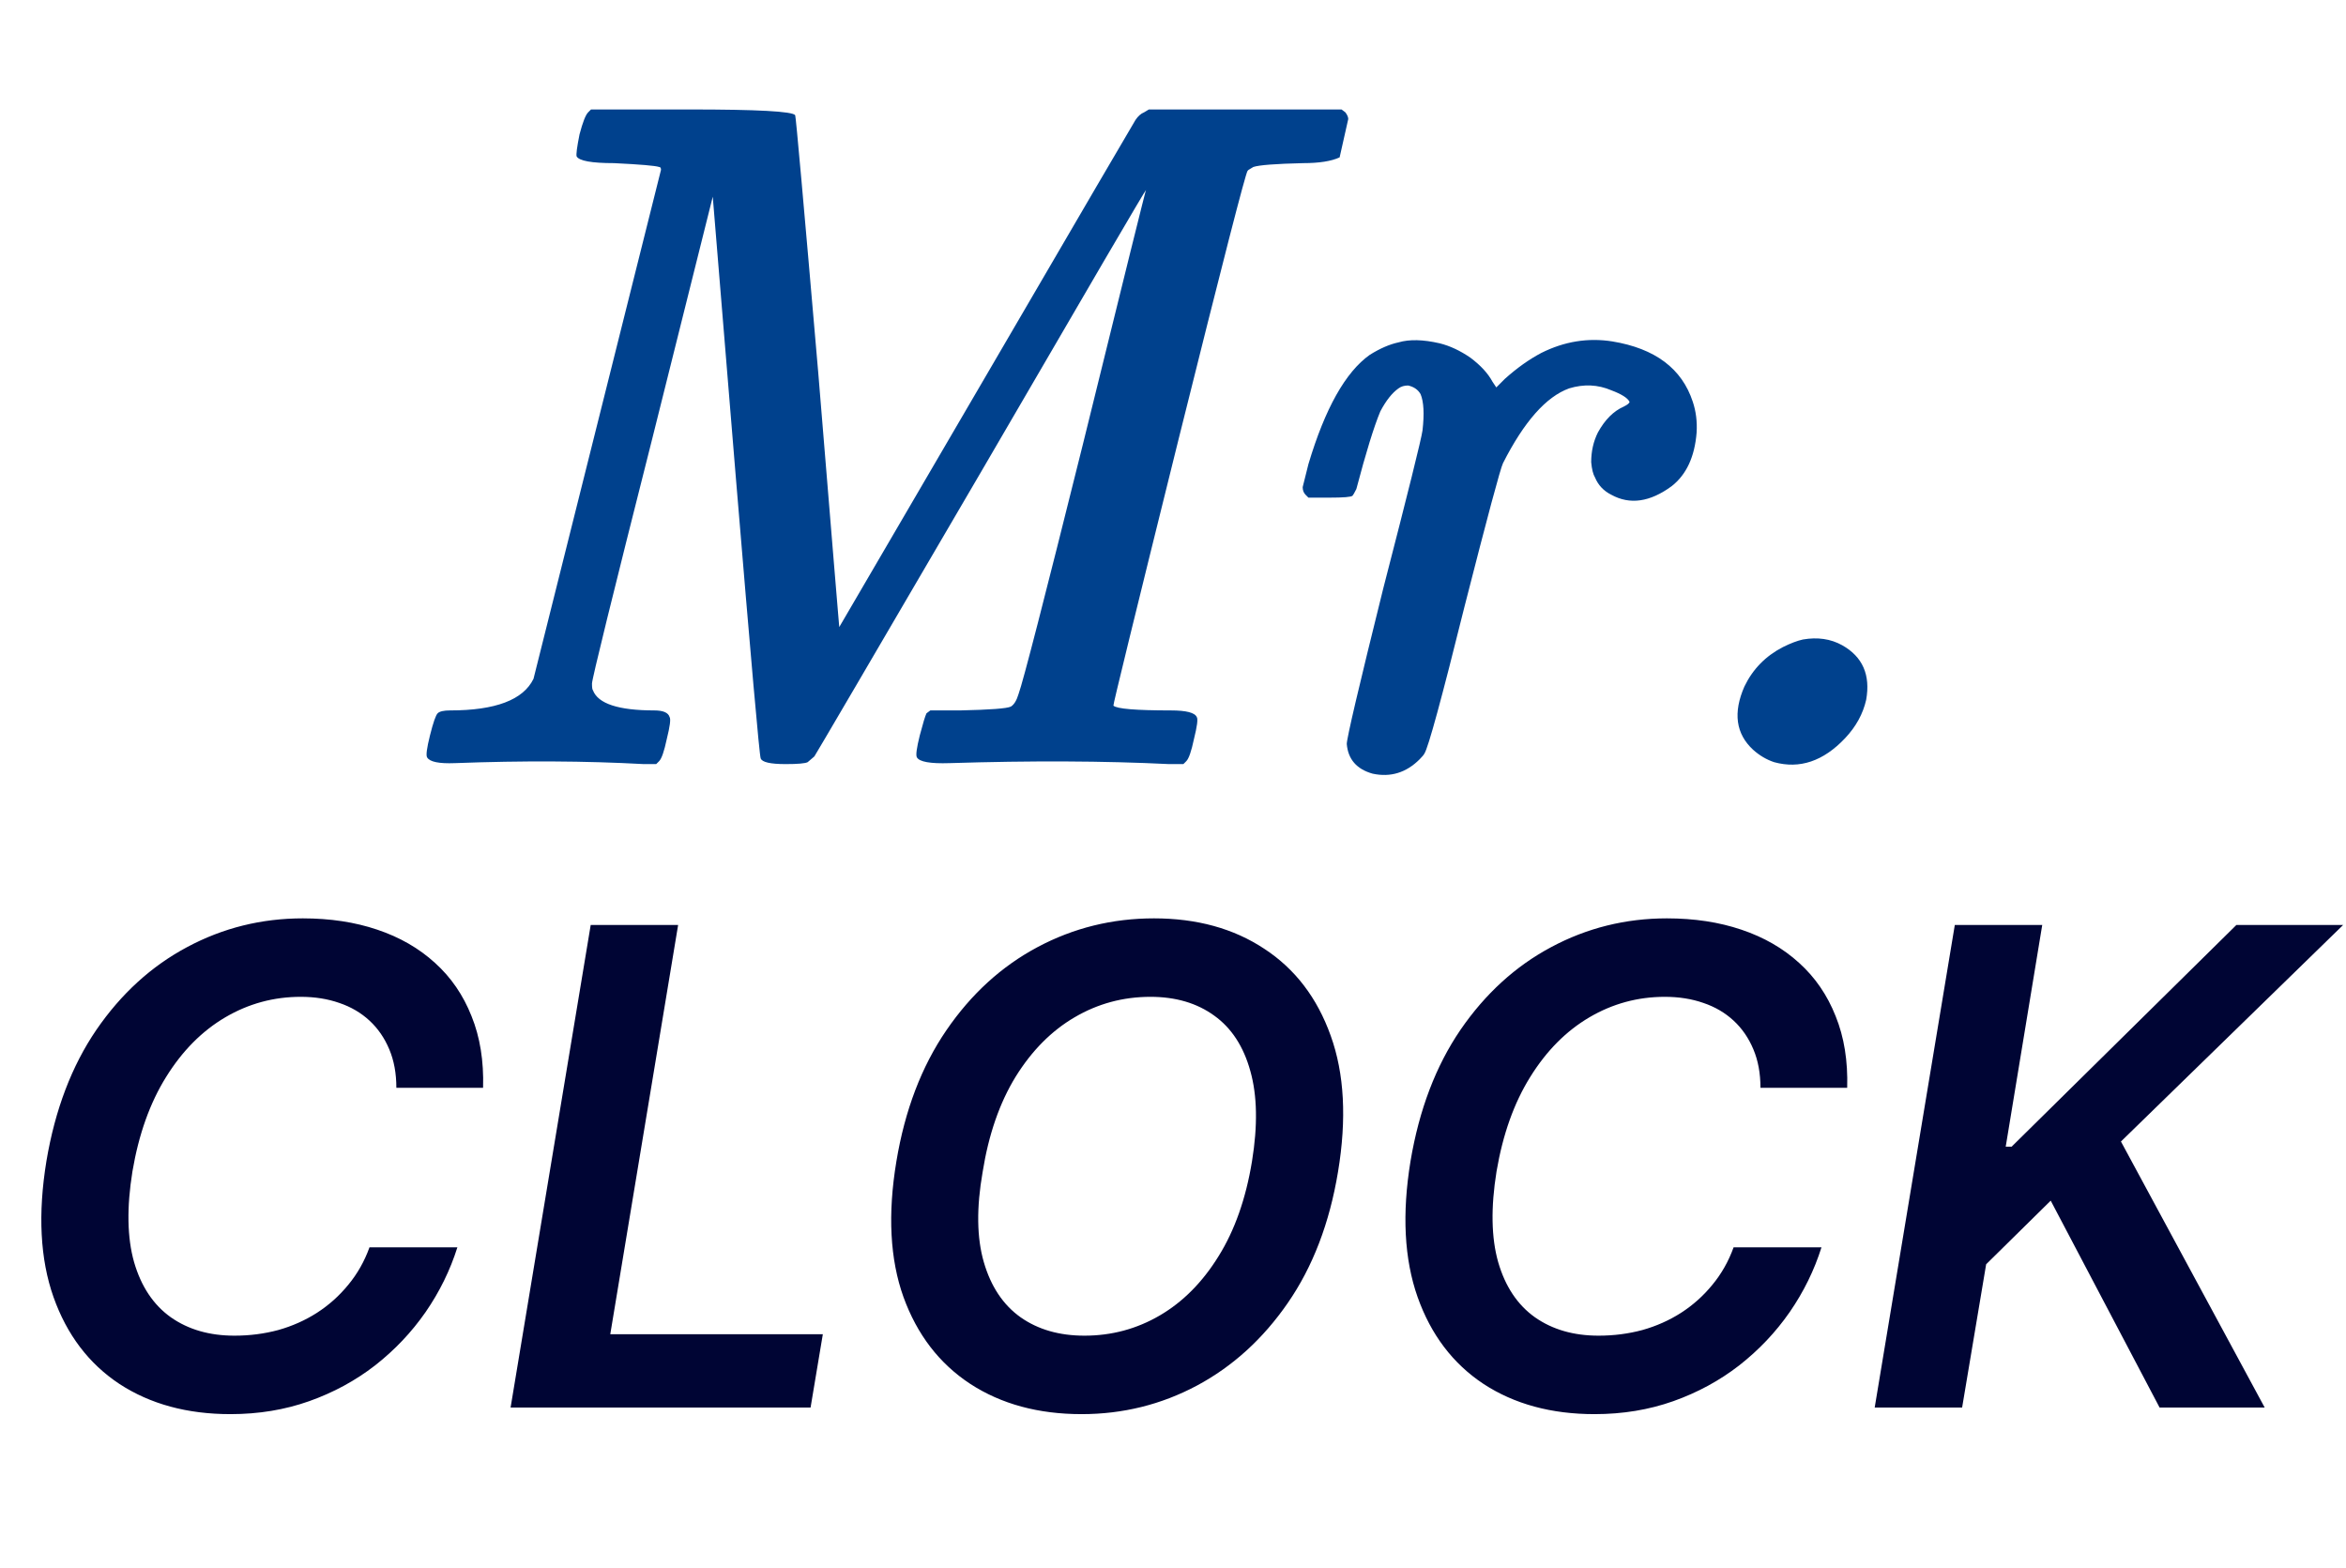 <svg width="350" height="234" viewBox="0 0 350 234" fill="none" xmlns="http://www.w3.org/2000/svg">
<path d="M87.746 16.76L88.175 16.331H102.904C113.009 16.331 118.253 16.617 118.634 17.189C118.729 17.284 119.873 30.059 122.066 55.513C124.163 81.062 125.212 93.742 125.212 93.551L147.091 56.085C161.772 30.917 169.208 18.19 169.399 17.904C169.78 17.332 170.209 16.951 170.686 16.76L171.401 16.331H185.844H200.144L200.716 16.76C201.002 17.141 201.145 17.475 201.145 17.761L199.858 23.481C198.619 24.053 196.807 24.339 194.424 24.339C190.325 24.434 187.846 24.625 186.988 24.911L186.273 25.34L186.13 25.483C185.844 25.769 182.412 39.116 175.834 65.523C169.256 92.026 166.015 105.277 166.11 105.277C166.587 105.754 169.447 105.992 174.69 105.992C176.978 105.992 178.265 106.326 178.551 106.993C178.742 107.279 178.599 108.375 178.122 110.282C177.741 112.093 177.359 113.19 176.978 113.571L176.549 114H174.404C164.775 113.523 153.86 113.476 141.657 113.857C138.797 113.952 137.176 113.666 136.795 112.999C136.604 112.713 136.747 111.617 137.224 109.71C137.701 107.899 138.034 106.802 138.225 106.421L138.797 105.992H143.23C147.711 105.897 150.237 105.706 150.809 105.42C151.286 105.134 151.667 104.514 151.953 103.561C152.62 101.75 155.814 89.356 161.534 66.381C167.826 40.832 170.972 28.152 170.972 28.343C170.877 28.343 162.678 42.357 146.376 70.385C129.883 98.604 121.589 112.761 121.494 112.856L120.493 113.714C120.112 113.905 119.015 114 117.204 114C114.916 114 113.677 113.714 113.486 113.142C113.295 112.665 112.056 98.651 109.768 71.1L106.336 29.344L97.327 65.38C91.321 89.118 88.318 101.321 88.318 101.988C88.318 102.56 88.366 102.894 88.461 102.989C89.224 104.991 92.274 105.992 97.613 105.992C98.948 105.992 99.71 106.326 99.901 106.993C100.092 107.279 99.949 108.375 99.472 110.282C99.091 112.093 98.709 113.19 98.328 113.571L97.899 114H96.04C87.365 113.523 77.974 113.476 67.869 113.857C65.486 113.952 64.103 113.666 63.722 112.999C63.531 112.713 63.674 111.617 64.151 109.71C64.628 107.803 65.009 106.707 65.295 106.421C65.581 106.135 66.201 105.992 67.154 105.992C73.923 105.992 78.07 104.419 79.595 101.273L98.614 25.34C98.614 25.054 98.519 24.911 98.328 24.911C97.756 24.72 95.516 24.53 91.607 24.339C88.27 24.339 86.411 24.005 86.03 23.338C85.935 23.052 86.078 21.956 86.459 20.049C86.936 18.238 87.365 17.141 87.746 16.76ZM208.647 51.08C210.268 50.603 212.317 50.651 214.796 51.223C216.321 51.604 217.847 52.319 219.372 53.368C220.897 54.512 221.994 55.704 222.661 56.943L223.233 57.801L224.52 56.514C226.331 54.893 228.143 53.606 229.954 52.653C233.386 50.937 236.913 50.365 240.536 50.937C246.923 51.986 250.927 54.989 252.548 59.946C253.025 61.376 253.215 62.901 253.12 64.522C252.834 68.145 251.595 70.814 249.402 72.53C246.161 74.913 243.158 75.342 240.393 73.817C239.249 73.245 238.439 72.387 237.962 71.243C237.676 70.766 237.485 70.004 237.39 68.955C237.39 67.334 237.724 65.857 238.391 64.522C239.44 62.615 240.727 61.328 242.252 60.661C242.824 60.375 243.11 60.137 243.11 59.946C242.824 59.374 241.918 58.802 240.393 58.23C238.391 57.372 236.294 57.277 234.101 57.944C230.669 59.183 227.38 62.901 224.234 69.098C223.853 69.861 221.946 76.963 218.514 90.405C215.082 104.228 213.08 111.569 212.508 112.427C212.413 112.618 212.174 112.904 211.793 113.285C209.791 115.287 207.455 116.002 204.786 115.43C202.403 114.763 201.116 113.285 200.925 110.997C200.925 110.139 202.736 102.417 206.359 87.831C210.077 73.436 212.031 65.571 212.222 64.236C212.508 61.757 212.413 59.946 211.936 58.802C211.555 58.135 210.935 57.706 210.077 57.515C209.505 57.515 209.028 57.658 208.647 57.944C207.694 58.611 206.788 59.755 205.93 61.376C204.977 63.664 203.785 67.525 202.355 72.959C202.069 73.531 201.878 73.865 201.783 73.96C201.592 74.151 200.448 74.246 198.351 74.246H195.205L194.776 73.817C194.49 73.531 194.347 73.15 194.347 72.673L195.205 69.241C197.684 60.947 200.734 55.513 204.357 52.939C205.882 51.986 207.312 51.366 208.647 51.08ZM268.975 95.41C271.168 95.029 273.122 95.315 274.838 96.268C277.889 97.984 279.08 100.701 278.413 104.419C277.936 106.516 276.888 108.423 275.267 110.139C272.026 113.571 268.498 114.763 264.685 113.714C263.541 113.333 262.492 112.713 261.539 111.855C258.965 109.472 258.536 106.326 260.252 102.417C261.491 99.843 263.398 97.889 265.972 96.554C267.116 95.982 268.117 95.601 268.975 95.41Z" fill="#00418D"/>
<path d="M72.07 162.293H59.133C59.133 160.137 58.781 158.227 58.078 156.562C57.375 154.875 56.391 153.445 55.125 152.273C53.859 151.102 52.359 150.223 50.625 149.637C48.891 149.027 46.969 148.723 44.859 148.723C40.828 148.723 37.078 149.742 33.609 151.781C30.141 153.82 27.199 156.785 24.785 160.676C22.371 164.543 20.695 169.242 19.758 174.773C18.891 180.164 18.973 184.676 20.004 188.309C21.059 191.941 22.887 194.684 25.488 196.535C28.09 198.363 31.254 199.277 34.98 199.277C37.254 199.277 39.434 198.996 41.52 198.434C43.605 197.848 45.527 196.992 47.285 195.867C49.066 194.719 50.625 193.324 51.961 191.684C53.32 190.043 54.375 188.18 55.125 186.094H68.238C67.16 189.516 65.578 192.738 63.492 195.762C61.406 198.762 58.898 201.41 55.969 203.707C53.039 205.98 49.758 207.762 46.125 209.051C42.492 210.34 38.578 210.984 34.383 210.984C27.938 210.984 22.418 209.484 17.824 206.484C13.254 203.461 9.973 199.137 7.98 193.512C5.988 187.863 5.637 181.102 6.926 173.227C8.215 165.562 10.699 159.035 14.379 153.645C18.082 148.254 22.594 144.141 27.914 141.305C33.258 138.445 39.012 137.016 45.176 137.016C49.254 137.016 52.957 137.578 56.285 138.703C59.637 139.828 62.508 141.48 64.898 143.66C67.289 145.816 69.106 148.465 70.348 151.605C71.613 154.723 72.188 158.285 72.07 162.293ZM76.175 210L88.128 138H101.171L91.046 199.066H122.757L120.929 210H76.175ZM199.617 174.844C198.352 182.484 195.855 189 192.129 194.391C188.426 199.758 183.902 203.871 178.559 206.73C173.238 209.566 167.508 210.984 161.367 210.984C154.922 210.984 149.391 209.484 144.773 206.484C140.156 203.461 136.828 199.137 134.789 193.512C132.773 187.887 132.422 181.137 133.734 173.262C135 165.645 137.484 159.129 141.188 153.715C144.891 148.301 149.426 144.164 154.793 141.305C160.16 138.445 165.949 137.016 172.16 137.016C178.559 137.016 184.043 138.527 188.613 141.551C193.207 144.551 196.512 148.875 198.527 154.523C200.566 160.172 200.93 166.945 199.617 174.844ZM186.785 173.262C187.652 167.941 187.57 163.453 186.539 159.797C185.531 156.141 183.738 153.387 181.16 151.535C178.582 149.66 175.406 148.723 171.633 148.723C167.555 148.723 163.781 149.742 160.313 151.781C156.867 153.797 153.938 156.75 151.523 160.641C149.133 164.531 147.492 169.266 146.602 174.844C145.664 180.187 145.723 184.676 146.777 188.309C147.832 191.941 149.66 194.684 152.262 196.535C154.863 198.363 158.039 199.277 161.789 199.277C165.844 199.277 169.594 198.27 173.039 196.254C176.484 194.238 179.402 191.297 181.793 187.43C184.207 183.562 185.871 178.84 186.785 173.262ZM275.581 162.293H262.644C262.644 160.137 262.292 158.227 261.589 156.562C260.886 154.875 259.901 153.445 258.636 152.273C257.37 151.102 255.87 150.223 254.136 149.637C252.401 149.027 250.479 148.723 248.37 148.723C244.339 148.723 240.589 149.742 237.12 151.781C233.651 153.82 230.71 156.785 228.296 160.676C225.882 164.543 224.206 169.242 223.269 174.773C222.401 180.164 222.483 184.676 223.515 188.309C224.569 191.941 226.397 194.684 228.999 196.535C231.601 198.363 234.765 199.277 238.491 199.277C240.765 199.277 242.944 198.996 245.03 198.434C247.116 197.848 249.038 196.992 250.796 195.867C252.577 194.719 254.136 193.324 255.472 191.684C256.831 190.043 257.886 188.18 258.636 186.094H271.749C270.671 189.516 269.089 192.738 267.003 195.762C264.917 198.762 262.409 201.41 259.479 203.707C256.55 205.98 253.269 207.762 249.636 209.051C246.003 210.34 242.089 210.984 237.894 210.984C231.448 210.984 225.929 209.484 221.335 206.484C216.765 203.461 213.483 199.137 211.491 193.512C209.499 187.863 209.147 181.102 210.437 173.227C211.726 165.562 214.21 159.035 217.89 153.645C221.593 148.254 226.104 144.141 231.425 141.305C236.769 138.445 242.522 137.016 248.687 137.016C252.765 137.016 256.468 137.578 259.796 138.703C263.147 139.828 266.019 141.48 268.409 143.66C270.8 145.816 272.616 148.465 273.858 151.605C275.124 154.723 275.698 158.285 275.581 162.293ZM279.686 210L291.639 138H304.682L299.232 171.082H300.111L333.65 138H349.576L316.424 170.309L337.869 210H322.189L305.947 179.133L296.314 188.625L292.729 210H279.686Z" fill="#000534"/>
</svg>
